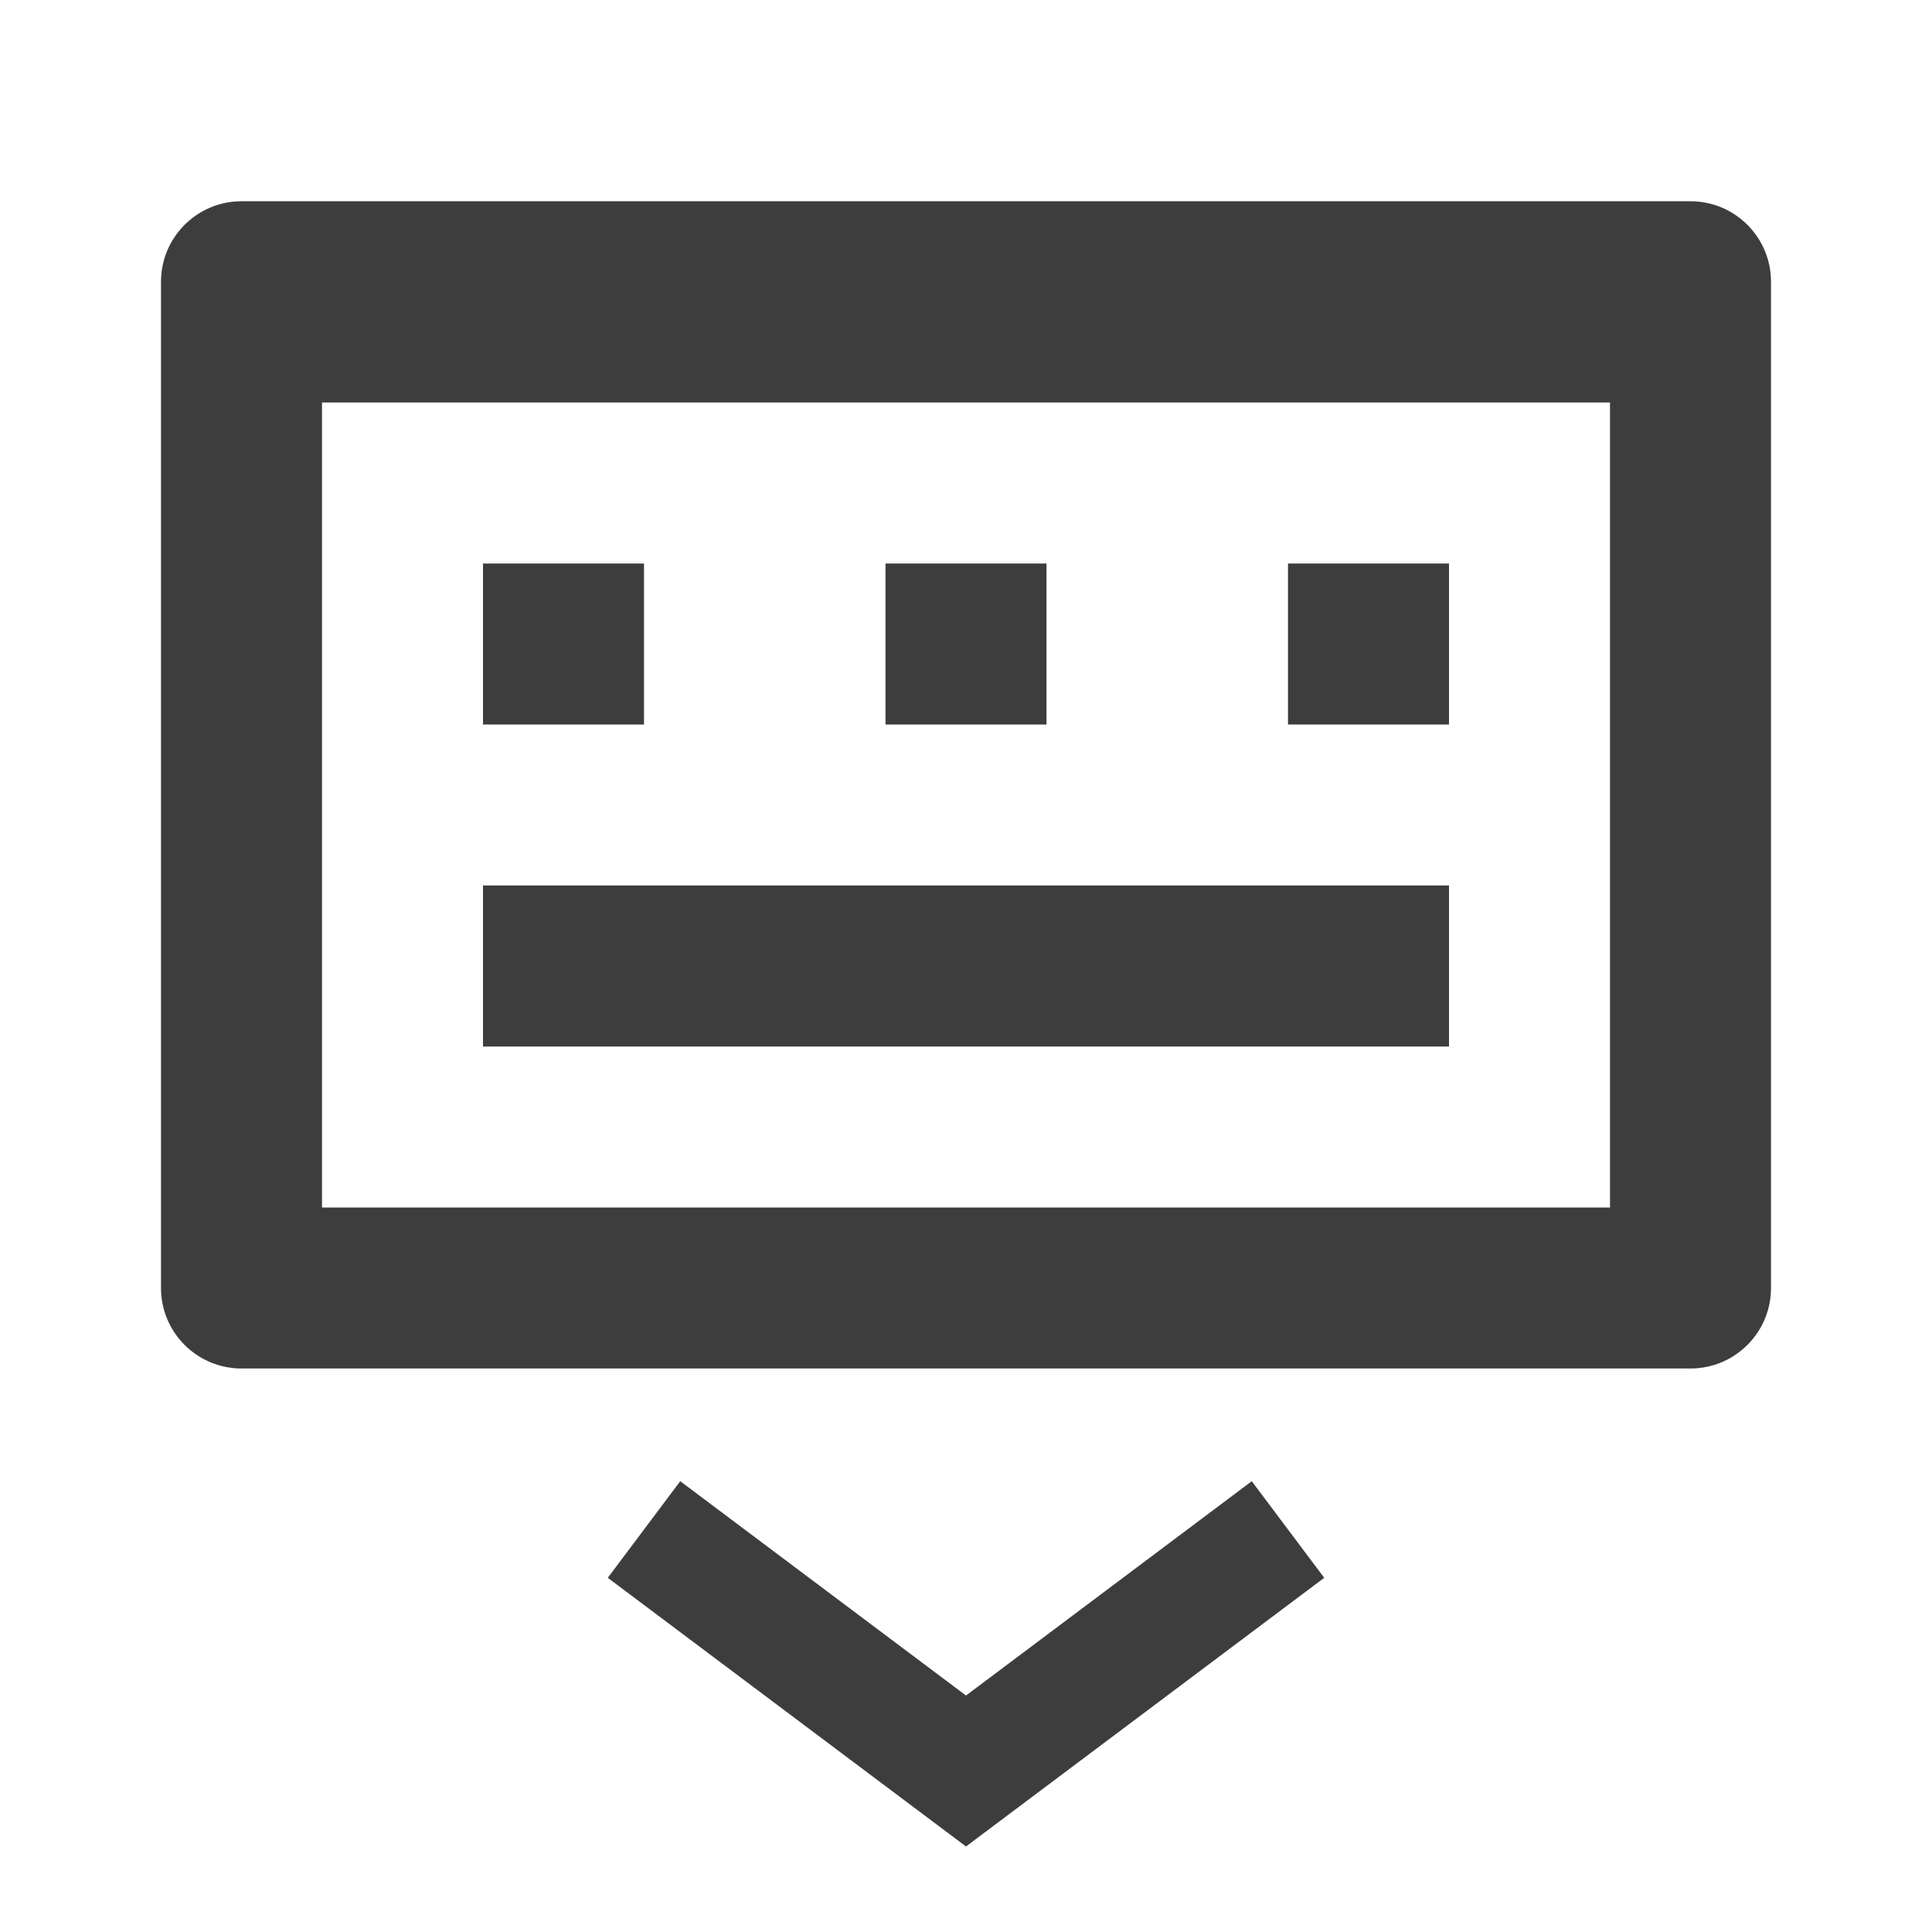 <svg width="24" height="24" viewBox="0 0 24 24" fill="none" xmlns="http://www.w3.org/2000/svg">
<path d="M4 5V15H20V5H4ZM3 2.5H21C21.552 2.5 22 2.948 22 3.5V16C22 16.552 21.552 17 21 17H3C2.448 17 2 16.552 2 16V3.5C2 2.948 2.448 2.5 3 2.5ZM6 7H8V9H6V7ZM6 11H18V13H6V11ZM11 7H13V9H11V7ZM16 7H18V9H16V7Z" fill="#3D3D3D"/>
<path d="M8 19L12 22L16 19" stroke="#3D3D3D" stroke-width="1.5"/>
</svg>
